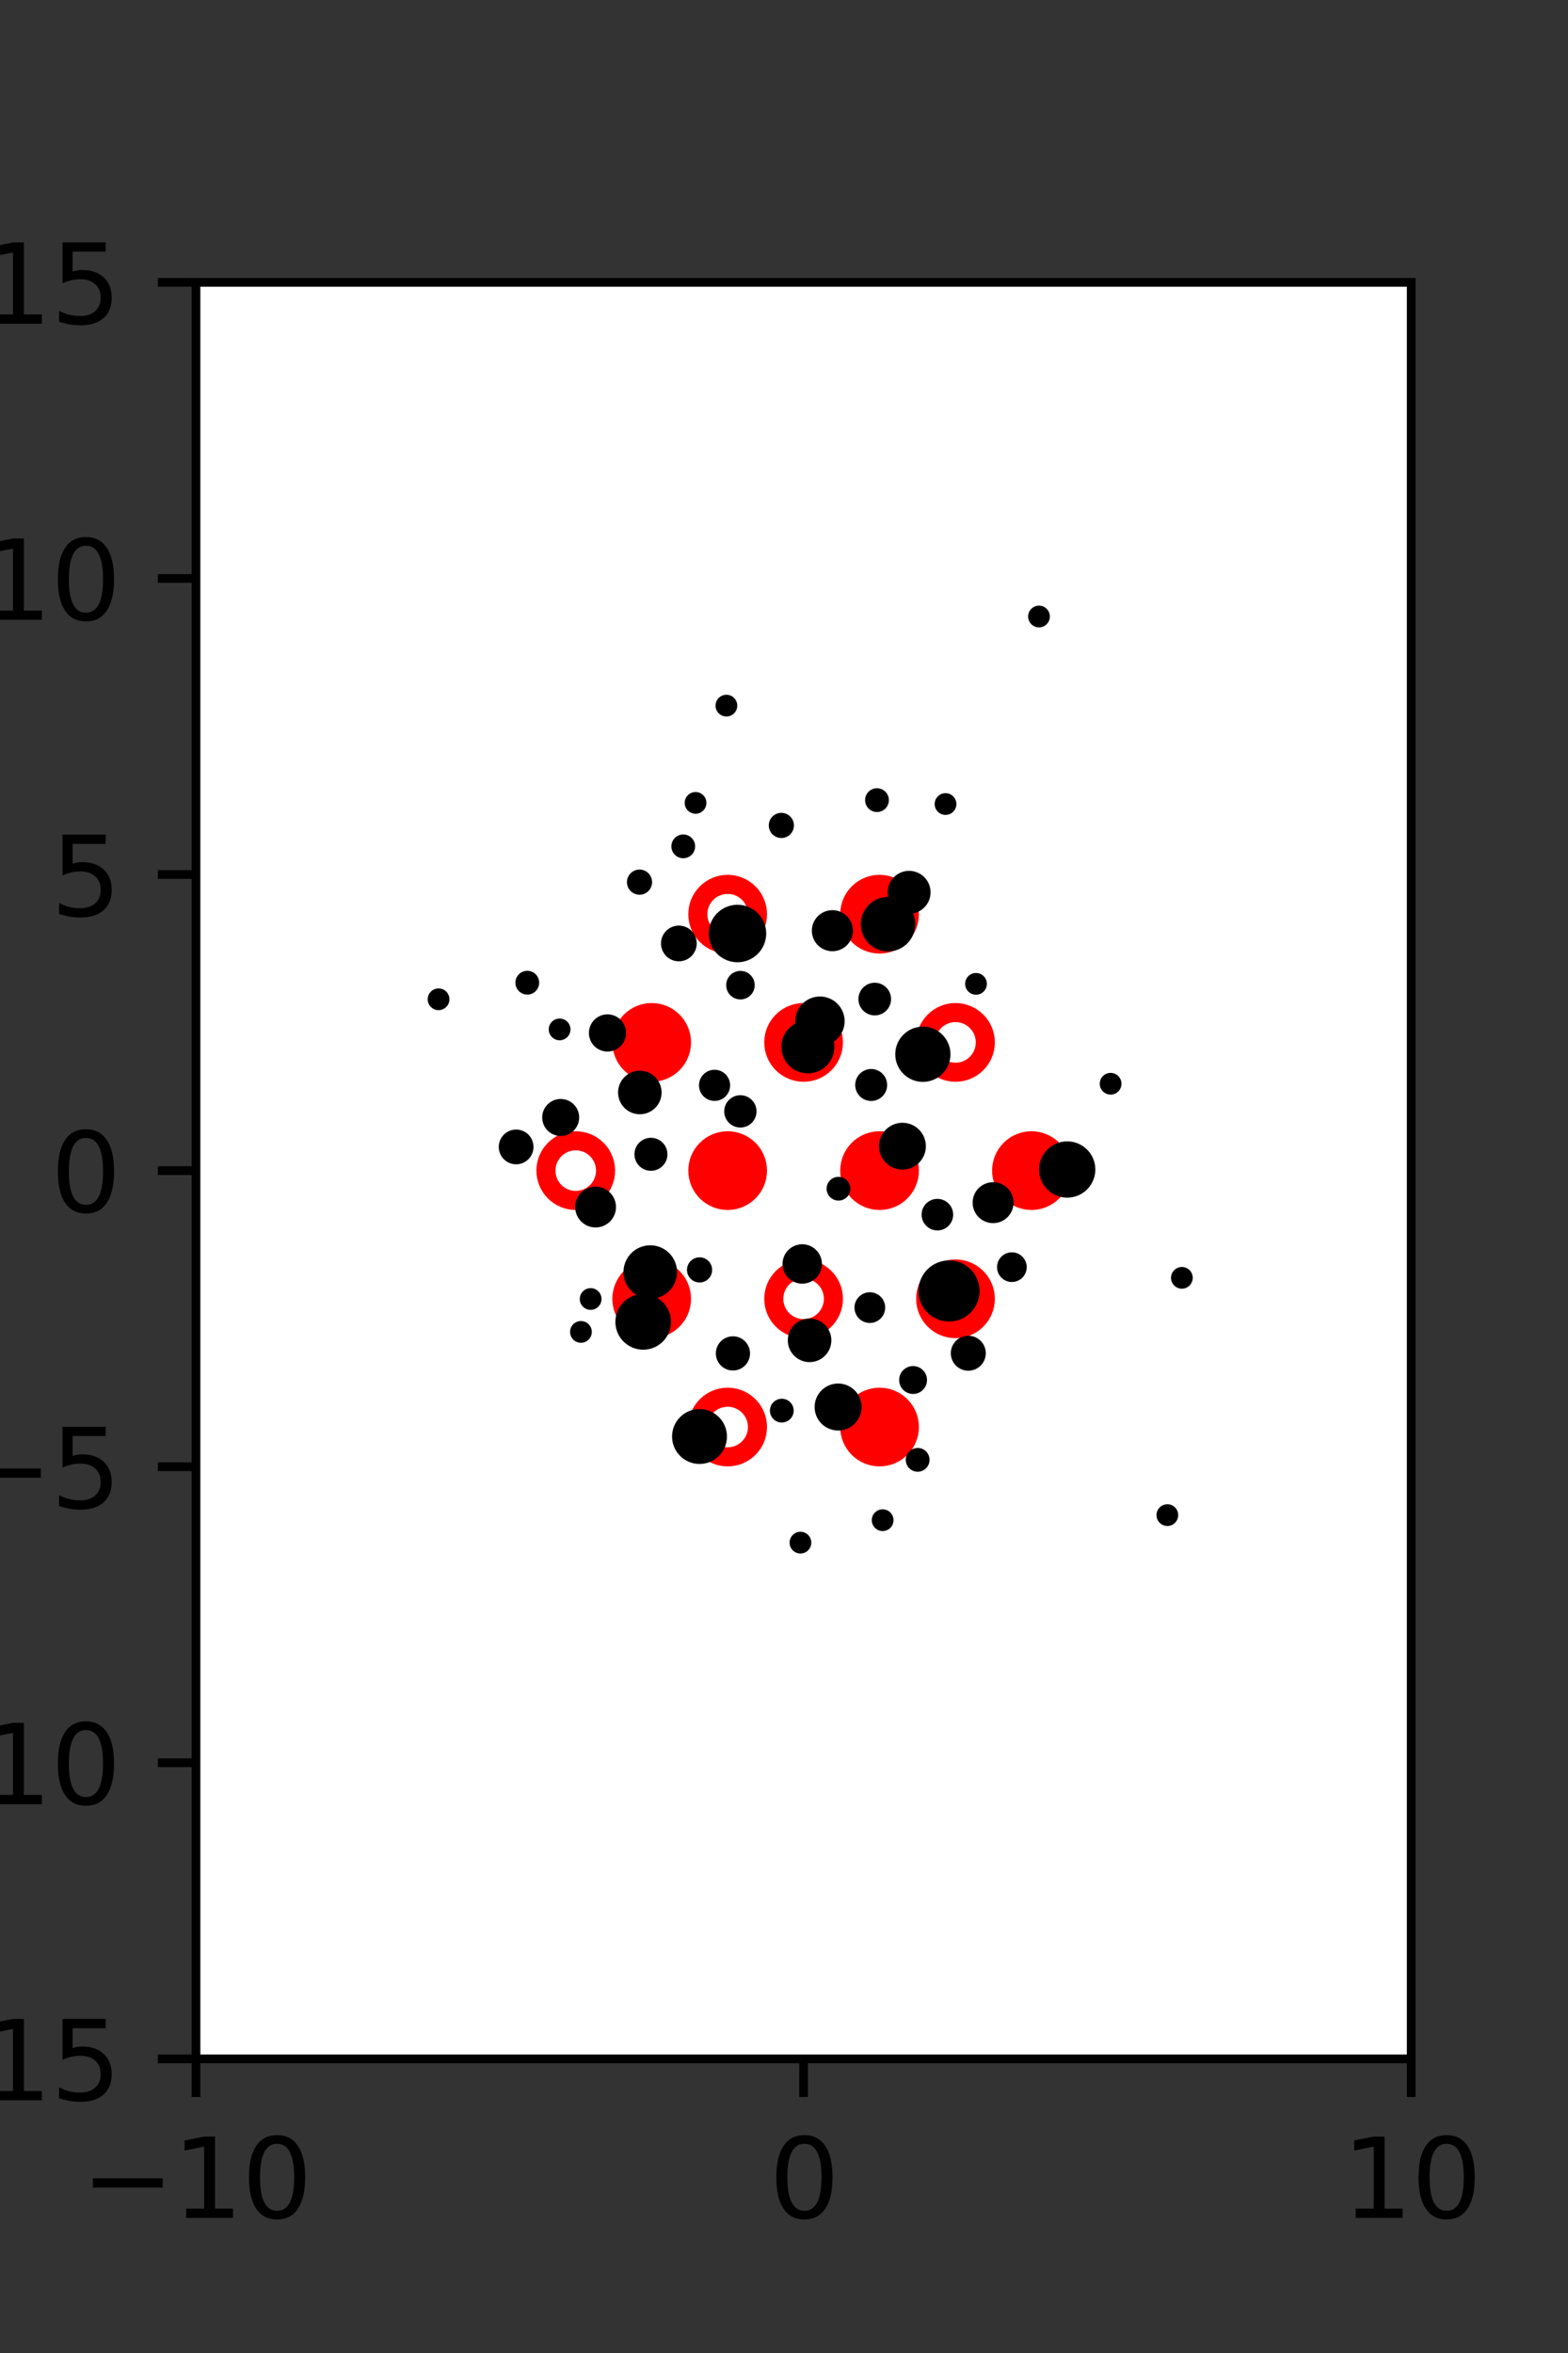 <?xml version="1.0" encoding="utf-8" standalone="no"?>
<!DOCTYPE svg PUBLIC "-//W3C//DTD SVG 1.1//EN"
  "http://www.w3.org/Graphics/SVG/1.1/DTD/svg11.dtd">
<svg xmlns:xlink="http://www.w3.org/1999/xlink" width="144pt" height="216pt" viewBox="0 0 144 216" xmlns="http://www.w3.org/2000/svg" version="1.1">
 <rect x="0" y="0" width="144" height="216" fill="#333333" stroke="none"/>
 <defs>
  <style type="text/css">*{stroke-linejoin: round; stroke-linecap: butt}</style>
 </defs>
 <g id="figure_1">
  <g id="patch_1">
   <path d="M 0 216 
L 144 216 
L 144 0 
L 0 0 
L 0 216 
z
" style="fill: none"/>
  </g>
  <g id="axes_1">
   <g id="patch_2">
    <path d="M 18 189 
L 129.6 189 
L 129.6 25.92 
L 18 25.92 
z
" style="fill: #ffffff"/>
   </g>
   <g id="PathCollection_1">
    <defs>
     <path id="m5c73c435e3" d="M 0 2.739 
C 0.726 2.739 1.423 2.45 1.936 1.936 
C 2.45 1.423 2.739 0.726 2.739 0 
C 2.739 -0.726 2.45 -1.423 1.936 -1.936 
C 1.423 -2.45 0.726 -2.739 0 -2.739 
C -0.726 -2.739 -1.423 -2.45 -1.936 -1.936 
C -2.45 -1.423 -2.739 -0.726 -2.739 0 
C -2.739 0.726 -2.45 1.423 -1.936 1.936 
C -1.423 2.45 -0.726 2.739 0 2.739 
z
" style="stroke: #ff0000; stroke-width: 1.75"/>
    </defs>
    <g clip-path="url(#p9a961164d0)">
     <use xlink:href="#m5c73c435e3" x="80.775" y="83.921" style="fill: #ff0000; stroke: #ff0000; stroke-width: 1.75"/>
     <use xlink:href="#m5c73c435e3" x="59.85" y="95.691" style="fill: #ff0000; stroke: #ff0000; stroke-width: 1.75"/>
     <use xlink:href="#m5c73c435e3" x="66.825" y="107.46" style="fill: #ff0000; stroke: #ff0000; stroke-width: 1.75"/>
     <use xlink:href="#m5c73c435e3" x="80.775" y="107.46" style="fill: #ff0000; stroke: #ff0000; stroke-width: 1.75"/>
     <use xlink:href="#m5c73c435e3" x="94.725" y="107.46" style="fill: #ff0000; stroke: #ff0000; stroke-width: 1.75"/>
     <use xlink:href="#m5c73c435e3" x="59.85" y="119.229" style="fill: #ff0000; stroke: #ff0000; stroke-width: 1.75"/>
     <use xlink:href="#m5c73c435e3" x="80.775" y="130.999" style="fill: #ff0000; stroke: #ff0000; stroke-width: 1.75"/>
    </g>
   </g>
   <g id="PathCollection_2">
    <defs>
     <path id="C0_0_a1561f6fa3" d="M 0 2.739 
C 0.726 2.739 1.423 2.45 1.936 1.936 
C 2.45 1.423 2.739 0.726 2.739 -0 
C 2.739 -0.726 2.45 -1.423 1.936 -1.936 
C 1.423 -2.45 0.726 -2.739 0 -2.739 
C -0.726 -2.739 -1.423 -2.45 -1.936 -1.936 
C -2.45 -1.423 -2.739 -0.726 -2.739 0 
C -2.739 0.726 -2.45 1.423 -1.936 1.936 
C -1.423 2.45 -0.726 2.739 0 2.739 
z
"/>
    </defs>
    <g clip-path="url(#p9a961164d0)">
     <use xlink:href="#C0_0_a1561f6fa3" x="66.825" y="83.921" style="fill: none; stroke: #ff0000; stroke-width: 1.75"/>
    </g>
    <g clip-path="url(#p9a961164d0)">
     <use xlink:href="#C0_0_a1561f6fa3" x="73.8" y="95.691" style="fill: none; stroke: #ff0000; stroke-width: 1.75"/>
    </g>
    <g clip-path="url(#p9a961164d0)">
     <use xlink:href="#C0_0_a1561f6fa3" x="87.75" y="95.691" style="fill: none; stroke: #ff0000; stroke-width: 1.75"/>
    </g>
    <g clip-path="url(#p9a961164d0)">
     <use xlink:href="#C0_0_a1561f6fa3" x="52.875" y="107.46" style="fill: none; stroke: #ff0000; stroke-width: 1.75"/>
    </g>
    <g clip-path="url(#p9a961164d0)">
     <use xlink:href="#C0_0_a1561f6fa3" x="73.8" y="119.229" style="fill: none; stroke: #ff0000; stroke-width: 1.75"/>
    </g>
    <g clip-path="url(#p9a961164d0)">
     <use xlink:href="#C0_0_a1561f6fa3" x="87.75" y="119.229" style="fill: none; stroke: #ff0000; stroke-width: 1.75"/>
    </g>
    <g clip-path="url(#p9a961164d0)">
     <use xlink:href="#C0_0_a1561f6fa3" x="66.825" y="130.999" style="fill: none; stroke: #ff0000; stroke-width: 1.75"/>
    </g>
   </g>
   <g id="PathCollection_3">
    <path d="M 95.417 57.095 
C 95.549 57.095 95.677 57.042 95.77 56.948 
C 95.864 56.855 95.917 56.727 95.917 56.595 
C 95.917 56.462 95.864 56.335 95.77 56.241 
C 95.677 56.147 95.549 56.095 95.417 56.095 
C 95.284 56.095 95.157 56.147 95.063 56.241 
C 94.97 56.335 94.917 56.462 94.917 56.595 
C 94.917 56.727 94.97 56.855 95.063 56.948 
C 95.157 57.042 95.284 57.095 95.417 57.095 
z
" clip-path="url(#p9a961164d0)" style="stroke: #000000"/>
    <path d="M 108.54 117.802 
C 108.672 117.802 108.799 117.749 108.893 117.656 
C 108.987 117.562 109.04 117.435 109.04 117.302 
C 109.04 117.17 108.987 117.042 108.893 116.949 
C 108.799 116.855 108.672 116.802 108.54 116.802 
C 108.407 116.802 108.28 116.855 108.186 116.949 
C 108.092 117.042 108.04 117.17 108.04 117.302 
C 108.04 117.435 108.092 117.562 108.186 117.656 
C 108.28 117.749 108.407 117.802 108.54 117.802 
z
" clip-path="url(#p9a961164d0)" style="stroke: #000000"/>
    <path d="M 101.995 99.986 
C 102.128 99.986 102.255 99.933 102.349 99.84 
C 102.443 99.746 102.495 99.619 102.495 99.486 
C 102.495 99.353 102.443 99.226 102.349 99.133 
C 102.255 99.039 102.128 98.986 101.995 98.986 
C 101.863 98.986 101.736 99.039 101.642 99.133 
C 101.548 99.226 101.495 99.353 101.495 99.486 
C 101.495 99.619 101.548 99.746 101.642 99.84 
C 101.736 99.933 101.863 99.986 101.995 99.986 
z
" clip-path="url(#p9a961164d0)" style="stroke: #000000"/>
    <path d="M 107.205 139.584 
C 107.338 139.584 107.465 139.532 107.559 139.438 
C 107.653 139.344 107.705 139.217 107.705 139.084 
C 107.705 138.952 107.653 138.825 107.559 138.731 
C 107.465 138.637 107.338 138.584 107.205 138.584 
C 107.073 138.584 106.946 138.637 106.852 138.731 
C 106.758 138.825 106.705 138.952 106.705 139.084 
C 106.705 139.217 106.758 139.344 106.852 139.438 
C 106.946 139.532 107.073 139.584 107.205 139.584 
z
" clip-path="url(#p9a961164d0)" style="stroke: #000000"/>
    <path d="M 98.009 109.443 
C 98.562 109.443 99.092 109.223 99.483 108.832 
C 99.874 108.441 100.093 107.911 100.093 107.358 
C 100.093 106.806 99.874 106.275 99.483 105.885 
C 99.092 105.494 98.562 105.274 98.009 105.274 
C 97.456 105.274 96.926 105.494 96.535 105.885 
C 96.144 106.275 95.924 106.806 95.924 107.358 
C 95.924 107.911 96.144 108.441 96.535 108.832 
C 96.926 109.223 97.456 109.443 98.009 109.443 
z
" clip-path="url(#p9a961164d0)" style="stroke: #000000"/>
    <path d="M 89.633 90.815 
C 89.765 90.815 89.893 90.762 89.986 90.668 
C 90.08 90.574 90.133 90.447 90.133 90.315 
C 90.133 90.182 90.08 90.055 89.986 89.961 
C 89.893 89.867 89.765 89.815 89.633 89.815 
C 89.5 89.815 89.373 89.867 89.279 89.961 
C 89.185 90.055 89.133 90.182 89.133 90.315 
C 89.133 90.447 89.185 90.574 89.279 90.668 
C 89.373 90.762 89.5 90.815 89.633 90.815 
z
" clip-path="url(#p9a961164d0)" style="stroke: #000000"/>
    <path d="M 86.834 74.31 
C 86.967 74.31 87.094 74.257 87.188 74.163 
C 87.281 74.069 87.334 73.942 87.334 73.81 
C 87.334 73.677 87.281 73.55 87.188 73.456 
C 87.094 73.362 86.967 73.31 86.834 73.31 
C 86.701 73.31 86.574 73.362 86.48 73.456 
C 86.387 73.55 86.334 73.677 86.334 73.81 
C 86.334 73.942 86.387 74.069 86.48 74.163 
C 86.574 74.257 86.701 74.31 86.834 74.31 
z
" clip-path="url(#p9a961164d0)" style="stroke: #000000"/>
    <path d="M 92.927 117.188 
C 93.156 117.188 93.377 117.096 93.539 116.934 
C 93.701 116.772 93.793 116.551 93.793 116.322 
C 93.793 116.092 93.701 115.872 93.539 115.709 
C 93.377 115.547 93.156 115.456 92.927 115.456 
C 92.697 115.456 92.477 115.547 92.314 115.709 
C 92.152 115.872 92.061 116.092 92.061 116.322 
C 92.061 116.551 92.152 116.772 92.314 116.934 
C 92.477 117.096 92.697 117.188 92.927 117.188 
z
" clip-path="url(#p9a961164d0)" style="stroke: #000000"/>
    <path d="M 91.202 111.782 
C 91.568 111.782 91.919 111.637 92.177 111.378 
C 92.436 111.119 92.581 110.768 92.581 110.402 
C 92.581 110.036 92.436 109.685 92.177 109.426 
C 91.919 109.168 91.568 109.022 91.202 109.022 
C 90.836 109.022 90.485 109.168 90.226 109.426 
C 89.967 109.685 89.822 110.036 89.822 110.402 
C 89.822 110.768 89.967 111.119 90.226 111.378 
C 90.485 111.637 90.836 111.782 91.202 111.782 
z
" clip-path="url(#p9a961164d0)" style="stroke: #000000"/>
    <path d="M 84.753 98.816 
C 85.293 98.816 85.811 98.602 86.193 98.22 
C 86.575 97.838 86.789 97.32 86.789 96.78 
C 86.789 96.24 86.575 95.722 86.193 95.34 
C 85.811 94.958 85.293 94.744 84.753 94.744 
C 84.213 94.744 83.695 94.958 83.314 95.34 
C 82.932 95.722 82.717 96.24 82.717 96.78 
C 82.717 97.32 82.932 97.838 83.314 98.22 
C 83.695 98.602 84.213 98.816 84.753 98.816 
z
" clip-path="url(#p9a961164d0)" style="stroke: #000000"/>
    <path d="M 80.334 92.713 
C 80.599 92.713 80.853 92.608 81.041 92.42 
C 81.228 92.233 81.334 91.978 81.334 91.713 
C 81.334 91.448 81.228 91.193 81.041 91.006 
C 80.853 90.818 80.599 90.713 80.334 90.713 
C 80.068 90.713 79.814 90.818 79.627 91.006 
C 79.439 91.193 79.334 91.448 79.334 91.713 
C 79.334 91.978 79.439 92.233 79.627 92.42 
C 79.814 92.608 80.068 92.713 80.334 92.713 
z
" clip-path="url(#p9a961164d0)" style="stroke: #000000"/>
    <path d="M 81.553 86.839 
C 82.084 86.839 82.593 86.628 82.969 86.253 
C 83.344 85.877 83.555 85.368 83.555 84.837 
C 83.555 84.306 83.344 83.797 82.969 83.421 
C 82.593 83.046 82.084 82.835 81.553 82.835 
C 81.022 82.835 80.513 83.046 80.137 83.421 
C 79.762 83.797 79.551 84.306 79.551 84.837 
C 79.551 85.368 79.762 85.877 80.137 86.253 
C 80.513 86.628 81.022 86.839 81.553 86.839 
z
" clip-path="url(#p9a961164d0)" style="stroke: #000000"/>
    <path d="M 83.489 83.385 
C 83.879 83.385 84.253 83.229 84.529 82.954 
C 84.805 82.678 84.96 82.303 84.96 81.913 
C 84.96 81.523 84.805 81.149 84.529 80.873 
C 84.253 80.597 83.879 80.442 83.489 80.442 
C 83.099 80.442 82.724 80.597 82.449 80.873 
C 82.173 81.149 82.018 81.523 82.018 81.913 
C 82.018 82.303 82.173 82.678 82.449 82.954 
C 82.724 83.229 83.099 83.385 83.489 83.385 
z
" clip-path="url(#p9a961164d0)" style="stroke: #000000"/>
    <path d="M 80.539 74.045 
C 80.697 74.045 80.848 73.982 80.96 73.871 
C 81.071 73.759 81.134 73.608 81.134 73.45 
C 81.134 73.293 81.071 73.141 80.96 73.03 
C 80.848 72.918 80.697 72.856 80.539 72.856 
C 80.381 72.856 80.23 72.918 80.119 73.03 
C 80.007 73.141 79.945 73.293 79.945 73.45 
C 79.945 73.608 80.007 73.759 80.119 73.871 
C 80.23 73.982 80.381 74.045 80.539 74.045 
z
" clip-path="url(#p9a961164d0)" style="stroke: #000000"/>
    <path d="M 88.925 125.33 
C 89.219 125.33 89.5 125.214 89.708 125.006 
C 89.915 124.799 90.032 124.517 90.032 124.224 
C 90.032 123.93 89.915 123.649 89.708 123.441 
C 89.5 123.234 89.219 123.117 88.925 123.117 
C 88.632 123.117 88.35 123.234 88.143 123.441 
C 87.935 123.649 87.819 123.93 87.819 124.224 
C 87.819 124.517 87.935 124.799 88.143 125.006 
C 88.35 125.214 88.632 125.33 88.925 125.33 
z
" clip-path="url(#p9a961164d0)" style="stroke: #000000"/>
    <path d="M 87.156 120.816 
C 87.768 120.816 88.355 120.573 88.788 120.141 
C 89.22 119.708 89.463 119.121 89.463 118.51 
C 89.463 117.898 89.22 117.311 88.788 116.879 
C 88.355 116.446 87.768 116.203 87.156 116.203 
C 86.545 116.203 85.958 116.446 85.525 116.879 
C 85.093 117.311 84.85 117.898 84.85 118.51 
C 84.85 119.121 85.093 119.708 85.525 120.141 
C 85.958 120.573 86.545 120.816 87.156 120.816 
z
" clip-path="url(#p9a961164d0)" style="stroke: #000000"/>
    <path d="M 86.086 112.452 
C 86.338 112.452 86.58 112.352 86.758 112.174 
C 86.936 111.996 87.036 111.755 87.036 111.503 
C 87.036 111.251 86.936 111.01 86.758 110.832 
C 86.58 110.654 86.338 110.554 86.086 110.554 
C 85.835 110.554 85.593 110.654 85.415 110.832 
C 85.237 111.01 85.137 111.251 85.137 111.503 
C 85.137 111.755 85.237 111.996 85.415 112.174 
C 85.593 112.352 85.835 112.452 86.086 112.452 
z
" clip-path="url(#p9a961164d0)" style="stroke: #000000"/>
    <path d="M 82.877 106.87 
C 83.315 106.87 83.735 106.696 84.045 106.386 
C 84.355 106.076 84.529 105.656 84.529 105.218 
C 84.529 104.78 84.355 104.36 84.045 104.051 
C 83.735 103.741 83.315 103.567 82.877 103.567 
C 82.439 103.567 82.019 103.741 81.709 104.051 
C 81.4 104.36 81.226 104.78 81.226 105.218 
C 81.226 105.656 81.4 106.076 81.709 106.386 
C 82.019 106.696 82.439 106.87 82.877 106.87 
z
" clip-path="url(#p9a961164d0)" style="stroke: #000000"/>
    <path d="M 80.006 100.568 
C 80.262 100.568 80.508 100.466 80.69 100.285 
C 80.871 100.103 80.973 99.857 80.973 99.601 
C 80.973 99.344 80.871 99.098 80.69 98.917 
C 80.508 98.735 80.262 98.634 80.006 98.634 
C 79.749 98.634 79.503 98.735 79.322 98.917 
C 79.141 99.098 79.039 99.344 79.039 99.601 
C 79.039 99.857 79.141 100.103 79.322 100.285 
C 79.503 100.466 79.749 100.568 80.006 100.568 
z
" clip-path="url(#p9a961164d0)" style="stroke: #000000"/>
    <path d="M 75.3 95.51 
C 75.769 95.51 76.219 95.324 76.55 94.992 
C 76.881 94.661 77.068 94.211 77.068 93.743 
C 77.068 93.274 76.881 92.825 76.55 92.493 
C 76.219 92.162 75.769 91.976 75.3 91.976 
C 74.832 91.976 74.382 92.162 74.051 92.493 
C 73.72 92.825 73.533 93.274 73.533 93.743 
C 73.533 94.211 73.72 94.661 74.051 94.992 
C 74.382 95.324 74.832 95.51 75.3 95.51 
z
" clip-path="url(#p9a961164d0)" style="stroke: #000000"/>
    <path d="M 76.444 86.821 
C 76.812 86.821 77.164 86.675 77.424 86.415 
C 77.684 86.155 77.83 85.803 77.83 85.435 
C 77.83 85.068 77.684 84.715 77.424 84.455 
C 77.164 84.196 76.812 84.05 76.444 84.05 
C 76.077 84.05 75.724 84.196 75.464 84.455 
C 75.204 84.715 75.058 85.068 75.058 85.435 
C 75.058 85.803 75.204 86.155 75.464 86.415 
C 75.724 86.675 76.077 86.821 76.444 86.821 
z
" clip-path="url(#p9a961164d0)" style="stroke: #000000"/>
    <path d="M 71.757 76.43 
C 71.931 76.43 72.099 76.361 72.222 76.237 
C 72.345 76.114 72.415 75.947 72.415 75.772 
C 72.415 75.598 72.345 75.43 72.222 75.307 
C 72.099 75.183 71.931 75.114 71.757 75.114 
C 71.582 75.114 71.415 75.183 71.291 75.307 
C 71.168 75.43 71.099 75.598 71.099 75.772 
C 71.099 75.947 71.168 76.114 71.291 76.237 
C 71.415 76.361 71.582 76.43 71.757 76.43 
z
" clip-path="url(#p9a961164d0)" style="stroke: #000000"/>
    <path d="M 66.71 65.275 
C 66.842 65.275 66.97 65.223 67.063 65.129 
C 67.157 65.035 67.21 64.908 67.21 64.775 
C 67.21 64.643 67.157 64.516 67.063 64.422 
C 66.97 64.328 66.842 64.275 66.71 64.275 
C 66.577 64.275 66.45 64.328 66.356 64.422 
C 66.262 64.516 66.21 64.643 66.21 64.775 
C 66.21 64.908 66.262 65.035 66.356 65.129 
C 66.45 65.223 66.577 65.275 66.71 65.275 
z
" clip-path="url(#p9a961164d0)" style="stroke: #000000"/>
    <path d="M 84.274 134.604 
C 84.432 134.604 84.583 134.542 84.695 134.43 
C 84.806 134.319 84.869 134.168 84.869 134.01 
C 84.869 133.852 84.806 133.701 84.695 133.589 
C 84.583 133.478 84.432 133.415 84.274 133.415 
C 84.117 133.415 83.965 133.478 83.854 133.589 
C 83.742 133.701 83.68 133.852 83.68 134.01 
C 83.68 134.168 83.742 134.319 83.854 134.43 
C 83.965 134.542 84.117 134.604 84.274 134.604 
z
" clip-path="url(#p9a961164d0)" style="stroke: #000000"/>
    <path d="M 83.854 127.464 
C 84.062 127.464 84.261 127.382 84.407 127.235 
C 84.554 127.088 84.637 126.889 84.637 126.682 
C 84.637 126.474 84.554 126.275 84.407 126.128 
C 84.261 125.981 84.062 125.899 83.854 125.899 
C 83.647 125.899 83.448 125.981 83.301 126.128 
C 83.154 126.275 83.072 126.474 83.072 126.682 
C 83.072 126.889 83.154 127.088 83.301 127.235 
C 83.448 127.382 83.647 127.464 83.854 127.464 
z
" clip-path="url(#p9a961164d0)" style="stroke: #000000"/>
    <path d="M 79.883 120.946 
C 80.125 120.946 80.356 120.85 80.527 120.679 
C 80.698 120.508 80.794 120.277 80.794 120.035 
C 80.794 119.794 80.698 119.562 80.527 119.391 
C 80.356 119.221 80.125 119.125 79.883 119.125 
C 79.642 119.125 79.41 119.221 79.239 119.391 
C 79.069 119.562 78.973 119.794 78.973 120.035 
C 78.973 120.277 79.069 120.508 79.239 120.679 
C 79.41 120.85 79.642 120.946 79.883 120.946 
z
" clip-path="url(#p9a961164d0)" style="stroke: #000000"/>
    <path d="M 77.005 109.715 
C 77.163 109.715 77.314 109.652 77.426 109.541 
C 77.537 109.429 77.6 109.278 77.6 109.12 
C 77.6 108.962 77.537 108.811 77.426 108.7 
C 77.314 108.588 77.163 108.526 77.005 108.526 
C 76.848 108.526 76.696 108.588 76.585 108.7 
C 76.473 108.811 76.411 108.962 76.411 109.12 
C 76.411 109.278 76.473 109.429 76.585 109.541 
C 76.696 109.652 76.848 109.715 77.005 109.715 
z
" clip-path="url(#p9a961164d0)" style="stroke: #000000"/>
    <path d="M 74.191 98.033 
C 74.704 98.033 75.196 97.829 75.559 97.467 
C 75.922 97.104 76.125 96.612 76.125 96.099 
C 76.125 95.586 75.922 95.094 75.559 94.731 
C 75.196 94.368 74.704 94.165 74.191 94.165 
C 73.678 94.165 73.186 94.368 72.823 94.731 
C 72.461 95.094 72.257 95.586 72.257 96.099 
C 72.257 96.612 72.461 97.104 72.823 97.467 
C 73.186 97.829 73.678 98.033 74.191 98.033 
z
" clip-path="url(#p9a961164d0)" style="stroke: #000000"/>
    <path d="M 68 91.25 
C 68.216 91.25 68.423 91.164 68.575 91.011 
C 68.728 90.859 68.813 90.652 68.813 90.436 
C 68.813 90.221 68.728 90.014 68.575 89.861 
C 68.423 89.709 68.216 89.623 68 89.623 
C 67.784 89.623 67.578 89.709 67.425 89.861 
C 67.273 90.014 67.187 90.221 67.187 90.436 
C 67.187 90.652 67.273 90.859 67.425 91.011 
C 67.578 91.164 67.784 91.25 68 91.25 
z
" clip-path="url(#p9a961164d0)" style="stroke: #000000"/>
    <path d="M 67.727 87.834 
C 68.294 87.834 68.838 87.609 69.24 87.208 
C 69.641 86.807 69.866 86.263 69.866 85.695 
C 69.866 85.128 69.641 84.584 69.24 84.183 
C 68.838 83.782 68.294 83.556 67.727 83.556 
C 67.16 83.556 66.616 83.782 66.214 84.183 
C 65.813 84.584 65.588 85.128 65.588 85.695 
C 65.588 86.263 65.813 86.807 66.214 87.208 
C 66.616 87.609 67.16 87.834 67.727 87.834 
z
" clip-path="url(#p9a961164d0)" style="stroke: #000000"/>
    <path d="M 62.747 78.288 
C 62.905 78.288 63.056 78.225 63.168 78.114 
C 63.279 78.002 63.342 77.851 63.342 77.694 
C 63.342 77.536 63.279 77.385 63.168 77.273 
C 63.056 77.162 62.905 77.099 62.747 77.099 
C 62.59 77.099 62.438 77.162 62.327 77.273 
C 62.215 77.385 62.153 77.536 62.153 77.694 
C 62.153 77.851 62.215 78.002 62.327 78.114 
C 62.438 78.225 62.59 78.288 62.747 78.288 
z
" clip-path="url(#p9a961164d0)" style="stroke: #000000"/>
    <path d="M 63.877 74.204 
C 64.01 74.204 64.137 74.151 64.231 74.057 
C 64.325 73.964 64.377 73.836 64.377 73.704 
C 64.377 73.571 64.325 73.444 64.231 73.35 
C 64.137 73.256 64.01 73.204 63.877 73.204 
C 63.745 73.204 63.618 73.256 63.524 73.35 
C 63.43 73.444 63.377 73.571 63.377 73.704 
C 63.377 73.836 63.43 73.964 63.524 74.057 
C 63.618 74.151 63.745 74.204 63.877 74.204 
z
" clip-path="url(#p9a961164d0)" style="stroke: #000000"/>
    <path d="M 81.06 140.05 
C 81.193 140.05 81.32 139.997 81.414 139.903 
C 81.508 139.809 81.56 139.682 81.56 139.55 
C 81.56 139.417 81.508 139.29 81.414 139.196 
C 81.32 139.102 81.193 139.05 81.06 139.05 
C 80.928 139.05 80.8 139.102 80.707 139.196 
C 80.613 139.29 80.56 139.417 80.56 139.55 
C 80.56 139.682 80.613 139.809 80.707 139.903 
C 80.8 139.997 80.928 140.05 81.06 140.05 
z
" clip-path="url(#p9a961164d0)" style="stroke: #000000"/>
    <path d="M 76.97 130.819 
C 77.409 130.819 77.831 130.645 78.142 130.334 
C 78.453 130.023 78.628 129.601 78.628 129.161 
C 78.628 128.721 78.453 128.3 78.142 127.989 
C 77.831 127.678 77.409 127.503 76.97 127.503 
C 76.53 127.503 76.108 127.678 75.797 127.989 
C 75.486 128.3 75.311 128.721 75.311 129.161 
C 75.311 129.601 75.486 130.023 75.797 130.334 
C 76.108 130.645 76.53 130.819 76.97 130.819 
z
" clip-path="url(#p9a961164d0)" style="stroke: #000000"/>
    <path d="M 74.349 124.54 
C 74.747 124.54 75.128 124.382 75.41 124.1 
C 75.691 123.819 75.849 123.437 75.849 123.04 
C 75.849 122.642 75.691 122.26 75.41 121.979 
C 75.128 121.698 74.747 121.54 74.349 121.54 
C 73.951 121.54 73.57 121.698 73.288 121.979 
C 73.007 122.26 72.849 122.642 72.849 123.04 
C 72.849 123.437 73.007 123.819 73.288 124.1 
C 73.57 124.382 73.951 124.54 74.349 124.54 
z
" clip-path="url(#p9a961164d0)" style="stroke: #000000"/>
    <path d="M 73.674 117.338 
C 74.021 117.338 74.354 117.201 74.6 116.955 
C 74.845 116.71 74.983 116.377 74.983 116.029 
C 74.983 115.682 74.845 115.349 74.6 115.104 
C 74.354 114.858 74.021 114.72 73.674 114.72 
C 73.327 114.72 72.994 114.858 72.748 115.104 
C 72.503 115.349 72.365 115.682 72.365 116.029 
C 72.365 116.377 72.503 116.71 72.748 116.955 
C 72.994 117.201 73.327 117.338 73.674 117.338 
z
" clip-path="url(#p9a961164d0)" style="stroke: #000000"/>
    <path d="M 67.994 103.006 
C 68.254 103.006 68.505 102.902 68.689 102.718 
C 68.874 102.533 68.978 102.283 68.978 102.022 
C 68.978 101.761 68.874 101.511 68.689 101.326 
C 68.505 101.142 68.254 101.038 67.994 101.038 
C 67.733 101.038 67.482 101.142 67.298 101.326 
C 67.113 101.511 67.01 101.761 67.01 102.022 
C 67.01 102.283 67.113 102.533 67.298 102.718 
C 67.482 102.902 67.733 103.006 67.994 103.006 
z
" clip-path="url(#p9a961164d0)" style="stroke: #000000"/>
    <path d="M 65.623 100.562 
C 65.869 100.562 66.106 100.464 66.281 100.29 
C 66.455 100.115 66.553 99.878 66.553 99.632 
C 66.553 99.385 66.455 99.148 66.281 98.974 
C 66.106 98.799 65.869 98.701 65.623 98.701 
C 65.376 98.701 65.139 98.799 64.965 98.974 
C 64.79 99.148 64.692 99.385 64.692 99.632 
C 64.692 99.878 64.79 100.115 64.965 100.29 
C 65.139 100.464 65.376 100.562 65.623 100.562 
z
" clip-path="url(#p9a961164d0)" style="stroke: #000000"/>
    <path d="M 62.344 87.747 
C 62.646 87.747 62.936 87.627 63.15 87.413 
C 63.364 87.199 63.484 86.909 63.484 86.607 
C 63.484 86.305 63.364 86.015 63.15 85.801 
C 62.936 85.587 62.646 85.467 62.344 85.467 
C 62.042 85.467 61.752 85.587 61.538 85.801 
C 61.324 86.015 61.204 86.305 61.204 86.607 
C 61.204 86.909 61.324 87.199 61.538 87.413 
C 61.752 87.627 62.042 87.747 62.344 87.747 
z
" clip-path="url(#p9a961164d0)" style="stroke: #000000"/>
    <path d="M 58.731 81.637 
C 58.905 81.637 59.073 81.568 59.196 81.444 
C 59.319 81.321 59.389 81.153 59.389 80.979 
C 59.389 80.804 59.319 80.637 59.196 80.514 
C 59.073 80.39 58.905 80.321 58.731 80.321 
C 58.556 80.321 58.389 80.39 58.265 80.514 
C 58.142 80.637 58.073 80.804 58.073 80.979 
C 58.073 81.153 58.142 81.321 58.265 81.444 
C 58.389 81.568 58.556 81.637 58.731 81.637 
z
" clip-path="url(#p9a961164d0)" style="stroke: #000000"/>
    <path d="M 73.51 142.11 
C 73.643 142.11 73.77 142.058 73.864 141.964 
C 73.958 141.87 74.01 141.743 74.01 141.61 
C 74.01 141.478 73.958 141.35 73.864 141.257 
C 73.77 141.163 73.643 141.11 73.51 141.11 
C 73.378 141.11 73.251 141.163 73.157 141.257 
C 73.063 141.35 73.01 141.478 73.01 141.61 
C 73.01 141.743 73.063 141.87 73.157 141.964 
C 73.251 142.058 73.378 142.11 73.51 142.11 
z
" clip-path="url(#p9a961164d0)" style="stroke: #000000"/>
    <path d="M 71.798 130.087 
C 71.956 130.087 72.107 130.025 72.218 129.913 
C 72.33 129.802 72.393 129.65 72.393 129.493 
C 72.393 129.335 72.33 129.184 72.218 129.072 
C 72.107 128.961 71.956 128.898 71.798 128.898 
C 71.64 128.898 71.489 128.961 71.378 129.072 
C 71.266 129.184 71.203 129.335 71.203 129.493 
C 71.203 129.65 71.266 129.802 71.378 129.913 
C 71.489 130.025 71.64 130.087 71.798 130.087 
z
" clip-path="url(#p9a961164d0)" style="stroke: #000000"/>
    <path d="M 67.311 125.31 
C 67.595 125.31 67.867 125.197 68.068 124.996 
C 68.268 124.796 68.381 124.523 68.381 124.24 
C 68.381 123.956 68.268 123.683 68.068 123.483 
C 67.867 123.282 67.595 123.169 67.311 123.169 
C 67.027 123.169 66.755 123.282 66.554 123.483 
C 66.353 123.683 66.241 123.956 66.241 124.24 
C 66.241 124.523 66.353 124.796 66.554 124.996 
C 66.755 125.197 67.027 125.31 67.311 125.31 
z
" clip-path="url(#p9a961164d0)" style="stroke: #000000"/>
    <path d="M 64.246 117.232 
C 64.421 117.232 64.588 117.163 64.712 117.04 
C 64.835 116.916 64.904 116.749 64.904 116.574 
C 64.904 116.4 64.835 116.232 64.712 116.109 
C 64.588 115.986 64.421 115.916 64.246 115.916 
C 64.072 115.916 63.904 115.986 63.781 116.109 
C 63.658 116.232 63.588 116.4 63.588 116.574 
C 63.588 116.749 63.658 116.916 63.781 117.04 
C 63.904 117.163 64.072 117.232 64.246 117.232 
z
" clip-path="url(#p9a961164d0)" style="stroke: #000000"/>
    <path d="M 59.779 106.977 
C 60.048 106.977 60.307 106.87 60.497 106.679 
C 60.688 106.489 60.795 106.231 60.795 105.962 
C 60.795 105.692 60.688 105.434 60.497 105.244 
C 60.307 105.053 60.048 104.946 59.779 104.946 
C 59.51 104.946 59.252 105.053 59.061 105.244 
C 58.871 105.434 58.764 105.692 58.764 105.962 
C 58.764 106.231 58.871 106.489 59.061 106.679 
C 59.252 106.87 59.51 106.977 59.779 106.977 
z
" clip-path="url(#p9a961164d0)" style="stroke: #000000"/>
    <path d="M 58.76 101.788 
C 59.158 101.788 59.54 101.63 59.821 101.349 
C 60.102 101.067 60.26 100.686 60.26 100.288 
C 60.26 99.89 60.102 99.509 59.821 99.227 
C 59.54 98.946 59.158 98.788 58.76 98.788 
C 58.363 98.788 57.981 98.946 57.7 99.227 
C 57.418 99.509 57.26 99.89 57.26 100.288 
C 57.26 100.686 57.418 101.067 57.7 101.349 
C 57.981 101.63 58.363 101.788 58.76 101.788 
z
" clip-path="url(#p9a961164d0)" style="stroke: #000000"/>
    <path d="M 55.79 96.03 
C 56.11 96.03 56.417 95.903 56.644 95.677 
C 56.87 95.45 56.997 95.143 56.997 94.823 
C 56.997 94.503 56.87 94.196 56.644 93.969 
C 56.417 93.743 56.11 93.616 55.79 93.616 
C 55.47 93.616 55.163 93.743 54.936 93.969 
C 54.71 94.196 54.583 94.503 54.583 94.823 
C 54.583 95.143 54.71 95.45 54.936 95.677 
C 55.163 95.903 55.47 96.03 55.79 96.03 
z
" clip-path="url(#p9a961164d0)" style="stroke: #000000"/>
    <path d="M 64.241 133.89 
C 64.777 133.89 65.291 133.677 65.67 133.298 
C 66.049 132.919 66.262 132.405 66.262 131.869 
C 66.262 131.333 66.049 130.819 65.67 130.44 
C 65.291 130.061 64.777 129.848 64.241 129.848 
C 63.705 129.848 63.191 130.061 62.812 130.44 
C 62.433 130.819 62.22 131.333 62.22 131.869 
C 62.22 132.405 62.433 132.919 62.812 133.298 
C 63.191 133.677 63.705 133.89 64.241 133.89 
z
" clip-path="url(#p9a961164d0)" style="stroke: #000000"/>
    <path d="M 59.068 123.401 
C 59.613 123.401 60.136 123.184 60.521 122.799 
C 60.906 122.414 61.123 121.891 61.123 121.346 
C 61.123 120.801 60.906 120.279 60.521 119.894 
C 60.136 119.508 59.613 119.292 59.068 119.292 
C 58.524 119.292 58.001 119.508 57.616 119.894 
C 57.23 120.279 57.014 120.801 57.014 121.346 
C 57.014 121.891 57.23 122.414 57.616 122.799 
C 58.001 123.184 58.524 123.401 59.068 123.401 
z
" clip-path="url(#p9a961164d0)" style="stroke: #000000"/>
    <path d="M 59.718 118.733 
C 60.238 118.733 60.736 118.527 61.104 118.159 
C 61.471 117.792 61.678 117.293 61.678 116.774 
C 61.678 116.254 61.471 115.755 61.104 115.388 
C 60.736 115.02 60.238 114.814 59.718 114.814 
C 59.198 114.814 58.7 115.02 58.332 115.388 
C 57.965 115.755 57.758 116.254 57.758 116.774 
C 57.758 117.293 57.965 117.792 58.332 118.159 
C 58.7 118.527 59.198 118.733 59.718 118.733 
z
" clip-path="url(#p9a961164d0)" style="stroke: #000000"/>
    <path d="M 54.697 112.178 
C 55.061 112.178 55.411 112.034 55.668 111.776 
C 55.926 111.518 56.071 111.169 56.071 110.805 
C 56.071 110.44 55.926 110.091 55.668 109.833 
C 55.411 109.575 55.061 109.431 54.697 109.431 
C 54.333 109.431 53.983 109.575 53.725 109.833 
C 53.468 110.091 53.323 110.44 53.323 110.805 
C 53.323 111.169 53.468 111.518 53.725 111.776 
C 53.983 112.034 54.333 112.178 54.697 112.178 
z
" clip-path="url(#p9a961164d0)" style="stroke: #000000"/>
    <path d="M 51.491 103.78 
C 51.809 103.78 52.114 103.654 52.339 103.429 
C 52.563 103.205 52.69 102.9 52.69 102.582 
C 52.69 102.264 52.563 101.959 52.339 101.734 
C 52.114 101.51 51.809 101.383 51.491 101.383 
C 51.173 101.383 50.869 101.51 50.644 101.734 
C 50.419 101.959 50.293 102.264 50.293 102.582 
C 50.293 102.9 50.419 103.205 50.644 103.429 
C 50.869 103.654 51.173 103.78 51.491 103.78 
z
" clip-path="url(#p9a961164d0)" style="stroke: #000000"/>
    <path d="M 51.393 94.998 
C 51.526 94.998 51.653 94.945 51.747 94.851 
C 51.841 94.757 51.893 94.63 51.893 94.498 
C 51.893 94.365 51.841 94.238 51.747 94.144 
C 51.653 94.05 51.526 93.998 51.393 93.998 
C 51.261 93.998 51.134 94.05 51.04 94.144 
C 50.946 94.238 50.893 94.365 50.893 94.498 
C 50.893 94.63 50.946 94.757 51.04 94.851 
C 51.134 94.945 51.261 94.998 51.393 94.998 
z
" clip-path="url(#p9a961164d0)" style="stroke: #000000"/>
    <path d="M 48.424 90.804 
C 48.582 90.804 48.733 90.741 48.844 90.63 
C 48.956 90.518 49.019 90.367 49.019 90.209 
C 49.019 90.052 48.956 89.9 48.844 89.789 
C 48.733 89.677 48.582 89.615 48.424 89.615 
C 48.266 89.615 48.115 89.677 48.004 89.789 
C 47.892 89.9 47.829 90.052 47.829 90.209 
C 47.829 90.367 47.892 90.518 48.004 90.63 
C 48.115 90.741 48.266 90.804 48.424 90.804 
z
" clip-path="url(#p9a961164d0)" style="stroke: #000000"/>
    <path d="M 53.352 122.766 
C 53.485 122.766 53.612 122.713 53.705 122.62 
C 53.799 122.526 53.852 122.399 53.852 122.266 
C 53.852 122.134 53.799 122.006 53.705 121.913 
C 53.612 121.819 53.485 121.766 53.352 121.766 
C 53.219 121.766 53.092 121.819 52.998 121.913 
C 52.905 122.006 52.852 122.134 52.852 122.266 
C 52.852 122.399 52.905 122.526 52.998 122.62 
C 53.092 122.713 53.219 122.766 53.352 122.766 
z
" clip-path="url(#p9a961164d0)" style="stroke: #000000"/>
    <path d="M 54.242 119.745 
C 54.375 119.745 54.502 119.692 54.596 119.598 
C 54.69 119.504 54.742 119.377 54.742 119.245 
C 54.742 119.112 54.69 118.985 54.596 118.891 
C 54.502 118.797 54.375 118.745 54.242 118.745 
C 54.11 118.745 53.983 118.797 53.889 118.891 
C 53.795 118.985 53.742 119.112 53.742 119.245 
C 53.742 119.377 53.795 119.504 53.889 119.598 
C 53.983 119.692 54.11 119.745 54.242 119.745 
z
" clip-path="url(#p9a961164d0)" style="stroke: #000000"/>
    <path d="M 47.4 106.38 
C 47.691 106.38 47.969 106.265 48.175 106.06 
C 48.38 105.854 48.495 105.576 48.495 105.285 
C 48.495 104.995 48.38 104.717 48.175 104.511 
C 47.969 104.306 47.691 104.191 47.4 104.191 
C 47.11 104.191 46.831 104.306 46.626 104.511 
C 46.421 104.717 46.305 104.995 46.305 105.285 
C 46.305 105.576 46.421 105.854 46.626 106.06 
C 46.831 106.265 47.11 106.38 47.4 106.38 
z
" clip-path="url(#p9a961164d0)" style="stroke: #000000"/>
    <path d="M 40.276 92.232 
C 40.408 92.232 40.535 92.179 40.629 92.085 
C 40.723 91.992 40.776 91.865 40.776 91.732 
C 40.776 91.599 40.723 91.472 40.629 91.378 
C 40.535 91.285 40.408 91.232 40.276 91.232 
C 40.143 91.232 40.016 91.285 39.922 91.378 
C 39.828 91.472 39.776 91.599 39.776 91.732 
C 39.776 91.865 39.828 91.992 39.922 92.085 
C 40.016 92.179 40.143 92.232 40.276 92.232 
z
" clip-path="url(#p9a961164d0)" style="stroke: #000000"/>
   </g>
   <g id="matplotlib.axis_1">
    <g id="xtick_1">
     <g id="line2d_1">
      <defs>
       <path id="ma538202873" d="M 0 0 
L 0 3.5 
" style="stroke: #000000; stroke-width: 0.8"/>
      </defs>
      <g>
       <use xlink:href="#ma538202873" x="18" y="189" style="stroke: #000000; stroke-width: 0.8"/>
      </g>
     </g>
     <g id="text_1">
      <!-- −10 -->
      <g transform="translate(7.448 203.598)scale(0.1 -0.1)">
       <defs>
        <path id="DejaVuSans-2212" d="M 678 2272 
L 4684 2272 
L 4684 1741 
L 678 1741 
L 678 2272 
z
" transform="scale(0.016)"/>
        <path id="DejaVuSans-31" d="M 794 531 
L 1825 531 
L 1825 4091 
L 703 3866 
L 703 4441 
L 1819 4666 
L 2450 4666 
L 2450 531 
L 3481 531 
L 3481 0 
L 794 0 
L 794 531 
z
" transform="scale(0.016)"/>
        <path id="DejaVuSans-30" d="M 2034 4250 
Q 1547 4250 1301 3770 
Q 1056 3291 1056 2328 
Q 1056 1369 1301 889 
Q 1547 409 2034 409 
Q 2525 409 2770 889 
Q 3016 1369 3016 2328 
Q 3016 3291 2770 3770 
Q 2525 4250 2034 4250 
z
M 2034 4750 
Q 2819 4750 3233 4129 
Q 3647 3509 3647 2328 
Q 3647 1150 3233 529 
Q 2819 -91 2034 -91 
Q 1250 -91 836 529 
Q 422 1150 422 2328 
Q 422 3509 836 4129 
Q 1250 4750 2034 4750 
z
" transform="scale(0.016)"/>
       </defs>
       <use xlink:href="#DejaVuSans-2212"/>
       <use xlink:href="#DejaVuSans-31" x="83.789"/>
       <use xlink:href="#DejaVuSans-30" x="147.412"/>
      </g>
     </g>
    </g>
    <g id="xtick_2">
     <g id="line2d_2">
      <g>
       <use xlink:href="#ma538202873" x="73.8" y="189" style="stroke: #000000; stroke-width: 0.8"/>
      </g>
     </g>
     <g id="text_2">
      <!-- 0 -->
      <g transform="translate(70.619 203.598)scale(0.1 -0.1)">
       <use xlink:href="#DejaVuSans-30"/>
      </g>
     </g>
    </g>
    <g id="xtick_3">
     <g id="line2d_3">
      <g>
       <use xlink:href="#ma538202873" x="129.6" y="189" style="stroke: #000000; stroke-width: 0.8"/>
      </g>
     </g>
     <g id="text_3">
      <!-- 10 -->
      <g transform="translate(123.237 203.598)scale(0.1 -0.1)">
       <use xlink:href="#DejaVuSans-31"/>
       <use xlink:href="#DejaVuSans-30" x="63.623"/>
      </g>
     </g>
    </g>
   </g>
   <g id="matplotlib.axis_2">
    <g id="ytick_1">
     <g id="line2d_4">
      <defs>
       <path id="m8724118fb4" d="M 0 0 
L -3.5 0 
" style="stroke: #000000; stroke-width: 0.8"/>
      </defs>
      <g>
       <use xlink:href="#m8724118fb4" x="18" y="189" style="stroke: #000000; stroke-width: 0.8"/>
      </g>
     </g>
     <g id="text_4">
      <!-- −15 -->
      <g transform="translate(-10.105 192.799)scale(0.1 -0.1)">
       <defs>
        <path id="DejaVuSans-35" d="M 691 4666 
L 3169 4666 
L 3169 4134 
L 1269 4134 
L 1269 2991 
Q 1406 3038 1543 3061 
Q 1681 3084 1819 3084 
Q 2600 3084 3056 2656 
Q 3513 2228 3513 1497 
Q 3513 744 3044 326 
Q 2575 -91 1722 -91 
Q 1428 -91 1123 -41 
Q 819 9 494 109 
L 494 744 
Q 775 591 1075 516 
Q 1375 441 1709 441 
Q 2250 441 2565 725 
Q 2881 1009 2881 1497 
Q 2881 1984 2565 2268 
Q 2250 2553 1709 2553 
Q 1456 2553 1204 2497 
Q 953 2441 691 2322 
L 691 4666 
z
" transform="scale(0.016)"/>
       </defs>
       <use xlink:href="#DejaVuSans-2212"/>
       <use xlink:href="#DejaVuSans-31" x="83.789"/>
       <use xlink:href="#DejaVuSans-35" x="147.412"/>
      </g>
     </g>
    </g>
    <g id="ytick_2">
     <g id="line2d_5">
      <g>
       <use xlink:href="#m8724118fb4" x="18" y="161.82" style="stroke: #000000; stroke-width: 0.8"/>
      </g>
     </g>
     <g id="text_5">
      <!-- −10 -->
      <g transform="translate(-10.105 165.619)scale(0.1 -0.1)">
       <use xlink:href="#DejaVuSans-2212"/>
       <use xlink:href="#DejaVuSans-31" x="83.789"/>
       <use xlink:href="#DejaVuSans-30" x="147.412"/>
      </g>
     </g>
    </g>
    <g id="ytick_3">
     <g id="line2d_6">
      <g>
       <use xlink:href="#m8724118fb4" x="18" y="134.64" style="stroke: #000000; stroke-width: 0.8"/>
      </g>
     </g>
     <g id="text_6">
      <!-- −5 -->
      <g transform="translate(-3.742 138.439)scale(0.1 -0.1)">
       <use xlink:href="#DejaVuSans-2212"/>
       <use xlink:href="#DejaVuSans-35" x="83.789"/>
      </g>
     </g>
    </g>
    <g id="ytick_4">
     <g id="line2d_7">
      <g>
       <use xlink:href="#m8724118fb4" x="18" y="107.46" style="stroke: #000000; stroke-width: 0.8"/>
      </g>
     </g>
     <g id="text_7">
      <!-- 0 -->
      <g transform="translate(4.638 111.259)scale(0.1 -0.1)">
       <use xlink:href="#DejaVuSans-30"/>
      </g>
     </g>
    </g>
    <g id="ytick_5">
     <g id="line2d_8">
      <g>
       <use xlink:href="#m8724118fb4" x="18" y="80.28" style="stroke: #000000; stroke-width: 0.8"/>
      </g>
     </g>
     <g id="text_8">
      <!-- 5 -->
      <g transform="translate(4.638 84.079)scale(0.1 -0.1)">
       <use xlink:href="#DejaVuSans-35"/>
      </g>
     </g>
    </g>
    <g id="ytick_6">
     <g id="line2d_9">
      <g>
       <use xlink:href="#m8724118fb4" x="18" y="53.1" style="stroke: #000000; stroke-width: 0.8"/>
      </g>
     </g>
     <g id="text_9">
      <!-- 10 -->
      <g transform="translate(-1.725 56.899)scale(0.1 -0.1)">
       <use xlink:href="#DejaVuSans-31"/>
       <use xlink:href="#DejaVuSans-30" x="63.623"/>
      </g>
     </g>
    </g>
    <g id="ytick_7">
     <g id="line2d_10">
      <g>
       <use xlink:href="#m8724118fb4" x="18" y="25.92" style="stroke: #000000; stroke-width: 0.8"/>
      </g>
     </g>
     <g id="text_10">
      <!-- 15 -->
      <g transform="translate(-1.725 29.719)scale(0.1 -0.1)">
       <use xlink:href="#DejaVuSans-31"/>
       <use xlink:href="#DejaVuSans-35" x="63.623"/>
      </g>
     </g>
    </g>
   </g>
   <g id="patch_3">
    <path d="M 18 189 
L 18 25.92 
" style="fill: none; stroke: #000000; stroke-width: 0.8; stroke-linejoin: miter; stroke-linecap: square"/>
   </g>
   <g id="patch_4">
    <path d="M 129.6 189 
L 129.6 25.92 
" style="fill: none; stroke: #000000; stroke-width: 0.8; stroke-linejoin: miter; stroke-linecap: square"/>
   </g>
   <g id="patch_5">
    <path d="M 18 189 
L 129.6 189 
" style="fill: none; stroke: #000000; stroke-width: 0.8; stroke-linejoin: miter; stroke-linecap: square"/>
   </g>
   <g id="patch_6">
    <path d="M 18 25.92 
L 129.6 25.92 
" style="fill: none; stroke: #000000; stroke-width: 0.8; stroke-linejoin: miter; stroke-linecap: square"/>
   </g>
  </g>
 </g>
 <defs>
  <clipPath id="p9a961164d0">
   <rect x="18" y="25.92" width="111.6" height="163.08"/>
  </clipPath>
 </defs>
</svg>
